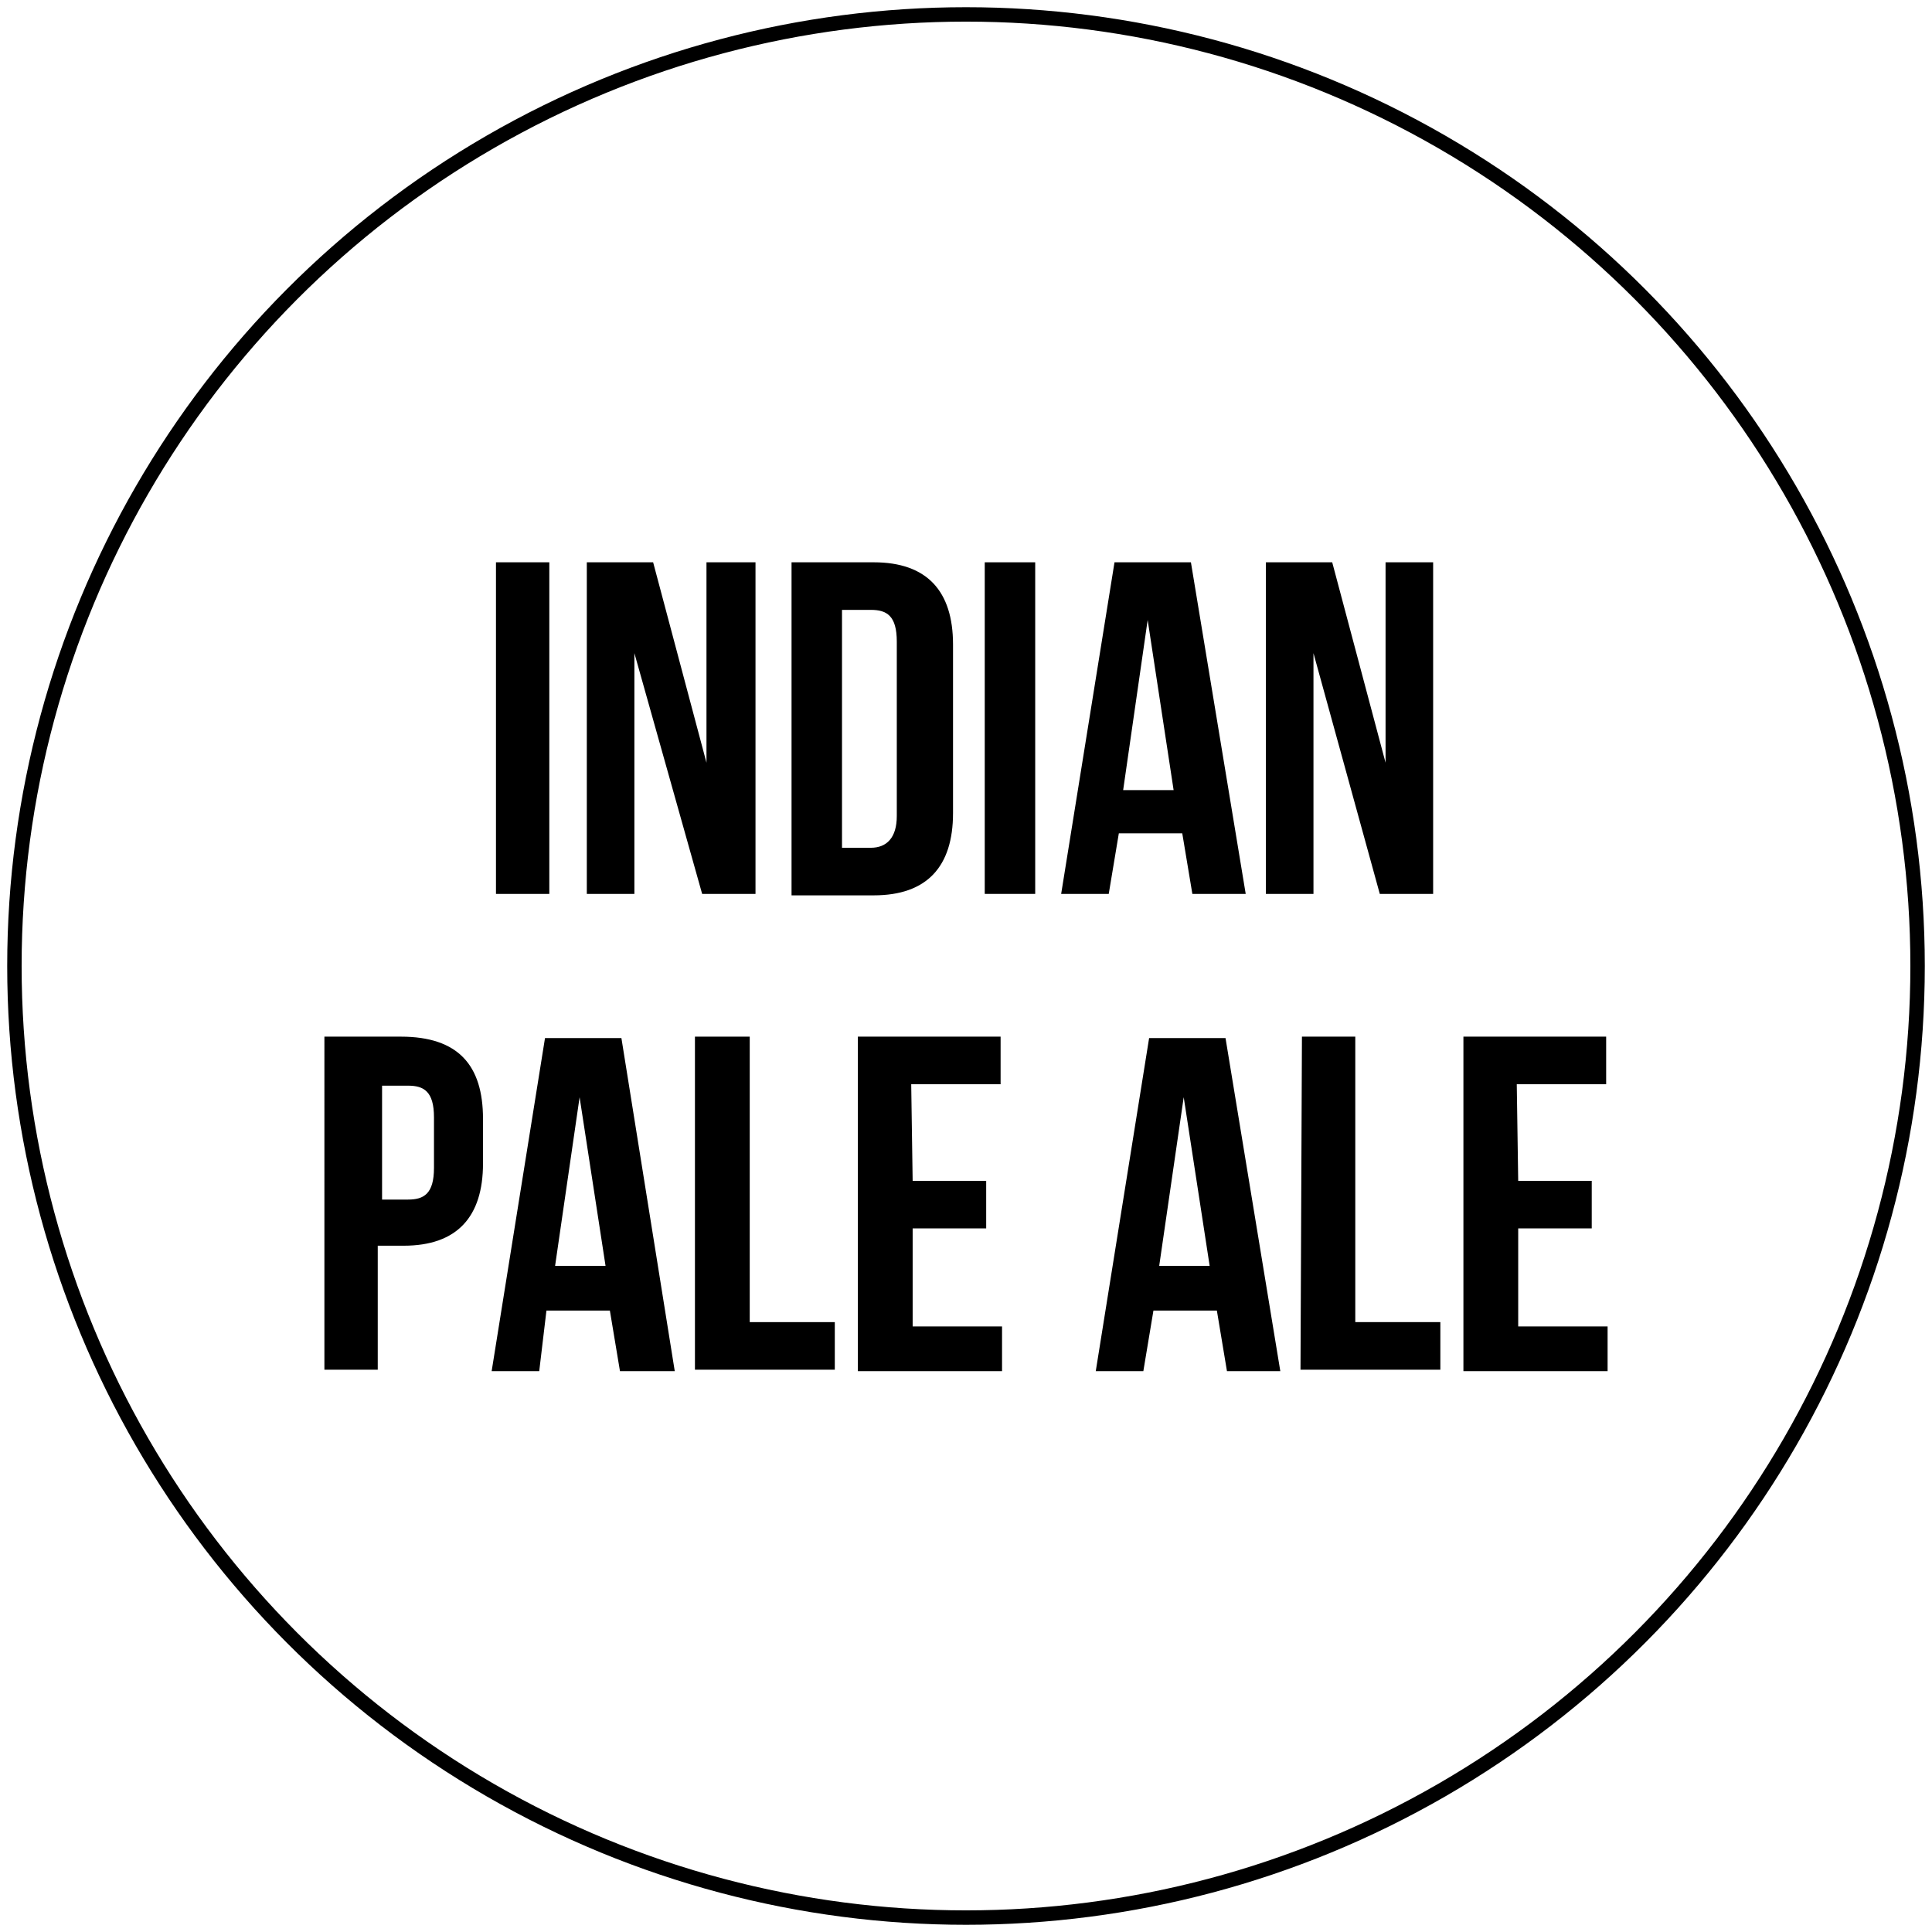 <?xml version="1.0" encoding="utf-8"?>
<!-- Generator: Adobe Illustrator 22.1.0, SVG Export Plug-In . SVG Version: 6.00 Build 0)  -->
<svg version="1.1" id="Layer_1" xmlns="http://www.w3.org/2000/svg" xmlns:xlink="http://www.w3.org/1999/xlink" x="0px" y="0px"
	 viewBox="0 0 134 134" style="enable-background:new 0 0 134 134;" xml:space="preserve">
<style type="text/css">
	.st0{fill:none;stroke:#000000;stroke-miterlimit:10;}
</style>
<circle class="st0" cx="67" cy="67" r="66"/>
<g>
	<path d="M34.4,39h3.7V62h-3.7V39z"/>
	<path d="M44,45.3V62h-3.3V39h4.6L49,52.9V39h3.4V62h-3.7L44,45.3z"/>
	<path d="M54.9,39h5.7c3.7,0,5.5,2,5.5,5.7v11.7c0,3.7-1.8,5.7-5.5,5.7h-5.7C54.9,62.1,54.9,39,54.9,39z M58.4,42.3v16.5h2
		c1.1,0,1.8-0.7,1.8-2.2V44.5c0-1.8-0.7-2.2-1.8-2.2H58.4z"/>
	<path d="M68.3,39h3.5V62h-3.5V39z"/>
	<path d="M86.4,62h-3.7L82,57.8h-4.4L76.9,62h-3.3L77.3,39h5.3L86.4,62z M77.9,54.8h3.5L79.6,43L77.9,54.8z"/>
	<path d="M91.1,45.3V62h-3.3V39h4.6l3.7,13.9V39h3.3V62h-3.7L91.1,45.3z"/>
	<path d="M33.5,77.6v3.1c0,3.7-1.8,5.7-5.5,5.7h-1.8v8.6h-3.7V71.9h5.3C31.8,71.9,33.5,73.9,33.5,77.6z M26.5,75.3v7.9h1.8
		c1.1,0,1.8-0.4,1.8-2.2v-3.5c0-1.8-0.7-2.2-1.8-2.2C28.3,75.3,26.5,75.3,26.5,75.3z"/>
	<path d="M46.8,95.1H43l-0.7-4.2h-4.4l-0.5,4.2h-3.3l3.7-23.1h5.3L46.8,95.1z M38.5,87.8H42l-1.8-11.7L38.5,87.8z"/>
	<path d="M48.5,71.9H52v19.8h5.9v3.3h-9.7V71.9H48.5z"/>
	<path d="M63.3,81.9h5.1v3.3h-5.1V92h6.2v3.1h-10V71.9h9.9v3.3h-6.2L63.3,81.9L63.3,81.9z"/>
	<path d="M88.8,95.1h-3.7l-0.7-4.2H80l-0.7,4.2h-3.3l3.7-23.1h5.3L88.8,95.1z M80.4,87.8h3.5l-1.8-11.7L80.4,87.8z"/>
	<path d="M90.3,71.9h3.7v19.8h5.9v3.3h-9.7L90.3,71.9L90.3,71.9z"/>
	<path d="M105.3,81.9h5.1v3.3h-5.1V92h6.2v3.1h-10V71.9h9.9v3.3h-6.2L105.3,81.9L105.3,81.9z"/>
</g>
</svg>
